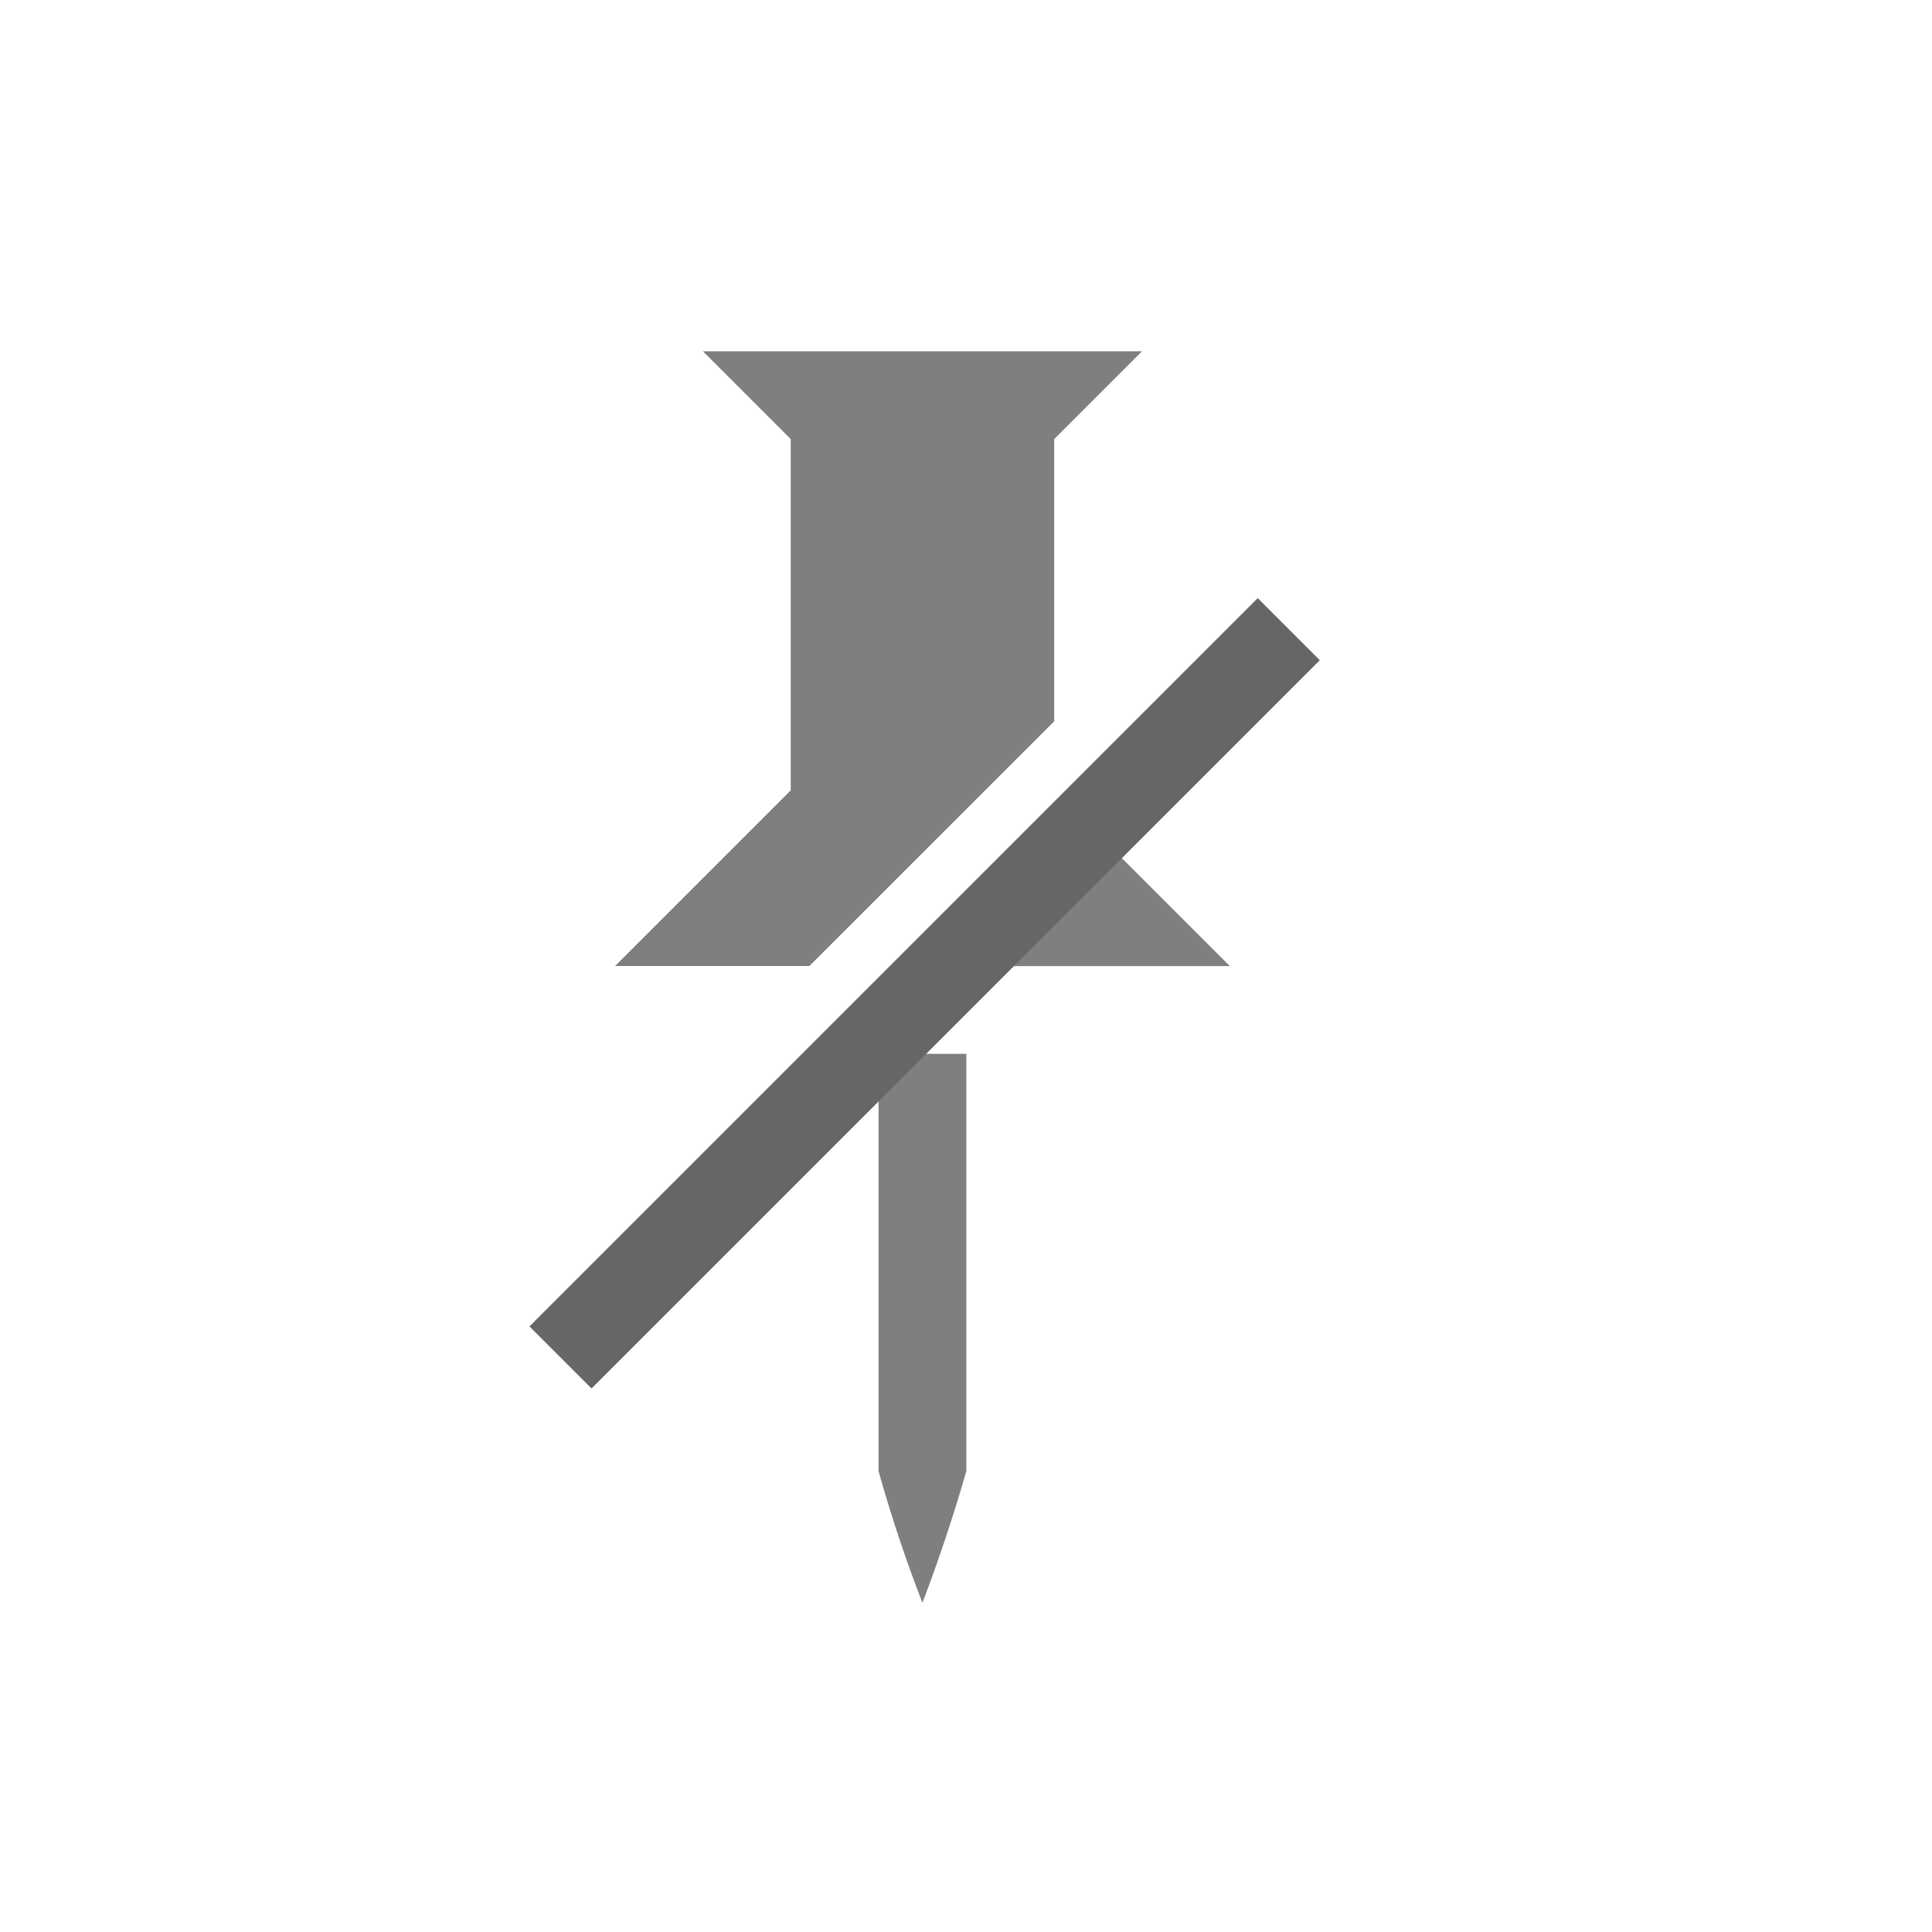 <svg xmlns="http://www.w3.org/2000/svg" width="22" height="22" version="1.1"><path d="M8.004 4l1 1v4l-2 2h2.213l2.787-2.786V5l1-1zm4.312 5.313l-1.685 1.688h3.373zm-2.312 2.688v4.75a16.197 16.197 0 0 0 .5 1.5 18.757 18.757 0 0 0 .5-1.5V12z" opacity=".5"/><path d="M14.322 6.811l-8.293 8.293.707.707 8.293-8.293z" style="line-height:normal;font-variant-ligatures:normal;font-variant-position:normal;font-variant-caps:normal;font-variant-numeric:normal;font-variant-alternates:normal;font-feature-settings:normal;text-indent:0;text-align:start;text-decoration-line:none;text-decoration-style:solid;text-decoration-color:#000;text-transform:none;text-orientation:mixed;shape-padding:0;isolation:auto;mix-blend-mode:normal" color="#000" font-style="normal" font-variant="normal" font-weight="400" font-stretch="normal" font-size="medium" font-family="sans-serif" text-decoration="none" letter-spacing="normal" word-spacing="normal" writing-mode="lr-tb" direction="ltr" dominant-baseline="auto" baseline-shift="baseline" text-anchor="start" white-space="normal" clip-rule="nonzero" display="inline" overflow="visible" visibility="visible" opacity="1" color-interpolation="sRGB" color-interpolation-filters="linearRGB" solid-color="#000" solid-opacity="1" vector-effect="none" fill="#666666" fill-opacity="1" fill-rule="nonzero" stroke="none" stroke-width="1" stroke-linecap="butt" stroke-linejoin="miter" stroke-miterlimit="4" stroke-dashoffset="0" stroke-opacity="1" color-rendering="auto" image-rendering="auto" shape-rendering="auto" text-rendering="auto"/></svg>
